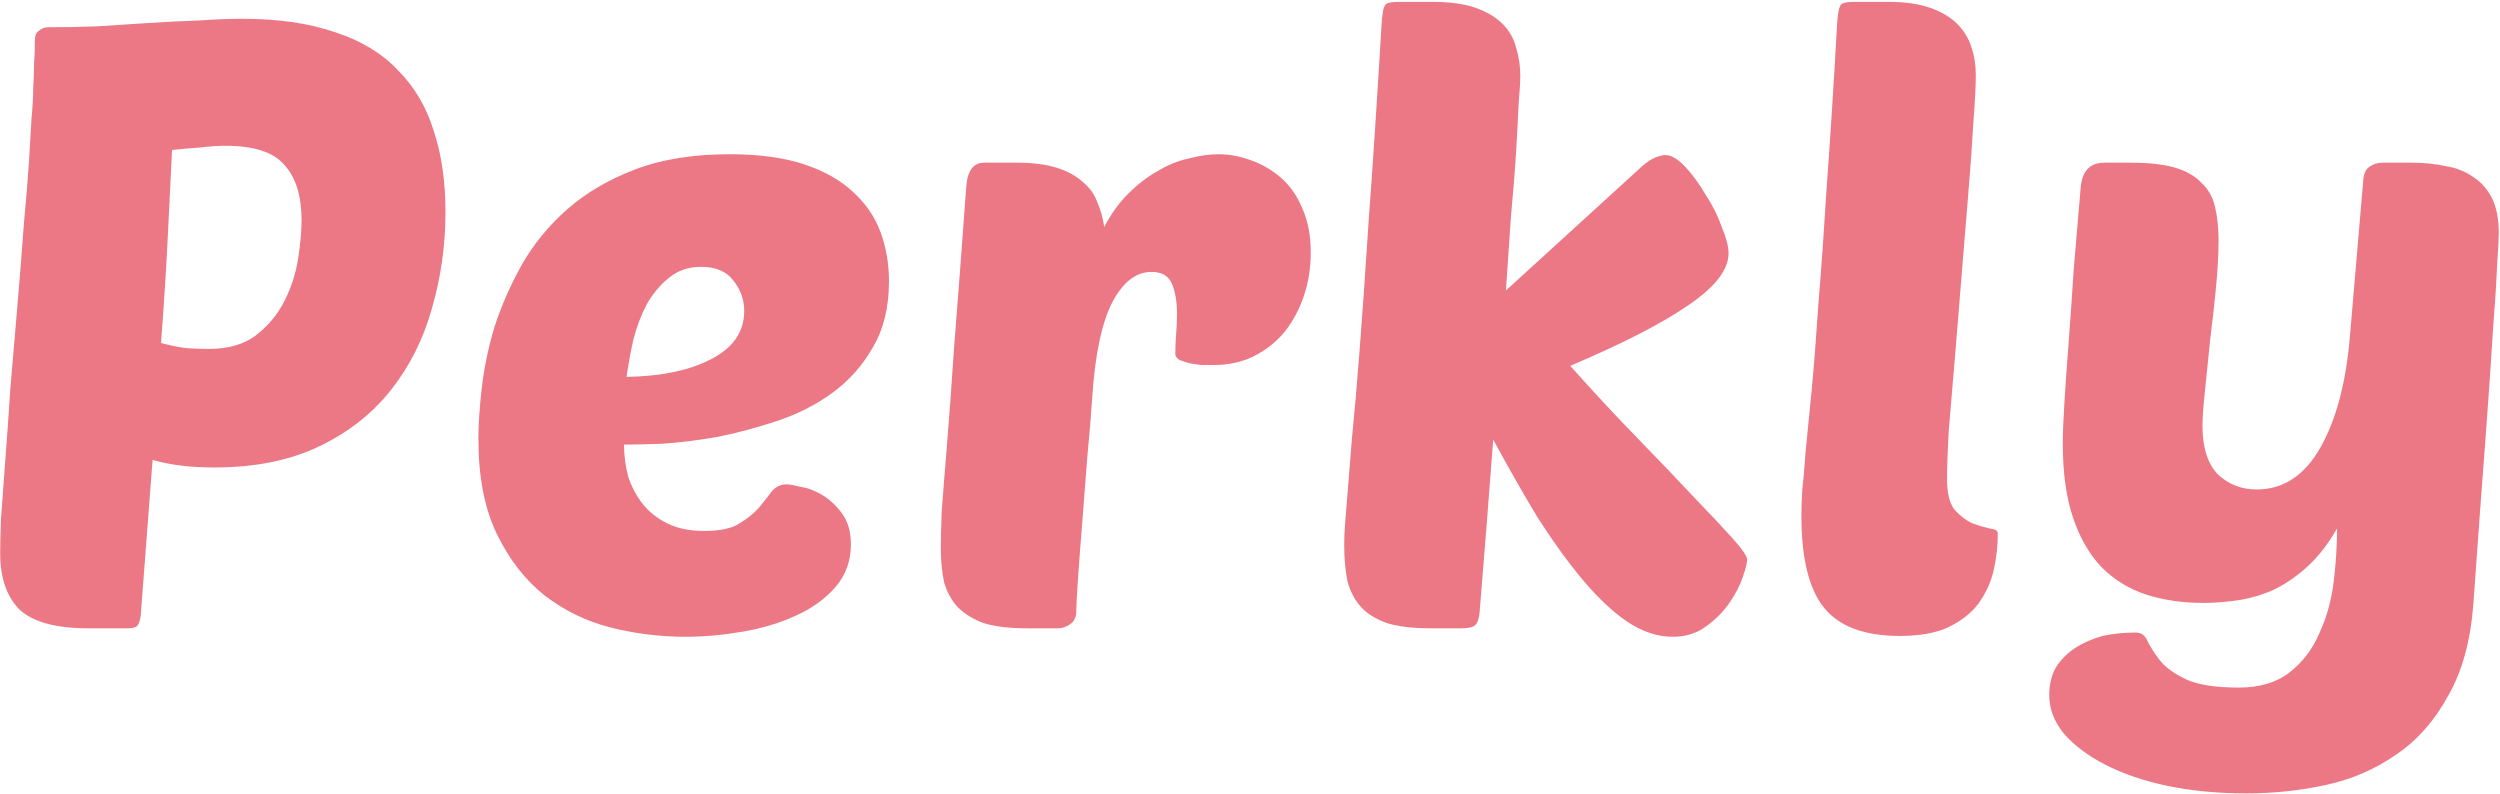 <svg width="756" height="240" viewBox="0 0 756 240" fill="none" xmlns="http://www.w3.org/2000/svg">
<path d="M26.68 190C16.952 190 10.04 188.123 5.944 184.368C2.019 180.443 0.056 174.725 0.056 167.216C0.056 164.997 0.141 161.499 0.312 156.72C0.653 151.771 1.08 145.968 1.592 139.312C2.104 132.656 2.616 125.403 3.128 117.552C3.811 109.701 4.493 101.68 5.176 93.488C6.029 83.419 6.712 74.8 7.224 67.632C7.907 60.293 8.419 54.064 8.76 48.944C9.101 43.653 9.357 39.301 9.528 35.888C9.869 32.304 10.04 29.232 10.04 26.672C10.211 23.941 10.296 21.467 10.296 19.248C10.467 17.029 10.552 14.64 10.552 12.08C10.552 10.715 10.979 9.776 11.832 9.264C12.685 8.581 13.539 8.24 14.392 8.24C18.829 8.24 23.693 8.155 28.984 7.984C34.275 7.643 39.565 7.301 44.856 6.96C50.147 6.619 55.267 6.363 60.216 6.192C65.165 5.851 69.517 5.68 73.272 5.68C84.195 5.68 93.581 7.045 101.432 9.776C109.283 12.336 115.597 16.176 120.376 21.296C125.325 26.245 128.909 32.304 131.128 39.472C133.517 46.64 134.712 54.832 134.712 64.048C134.712 74.117 133.347 83.845 130.616 93.232C128.056 102.448 123.96 110.64 118.328 117.808C112.696 124.976 105.443 130.693 96.568 134.96C87.693 139.227 77.112 141.36 64.824 141.36C57.485 141.36 51.256 140.592 46.136 139.056L42.552 186.16C42.381 187.525 42.04 188.549 41.528 189.232C41.016 189.744 39.992 190 38.456 190H26.68ZM68.152 44.08C65.933 44.08 63.459 44.251 60.728 44.592C57.997 44.763 55.096 45.019 52.024 45.36C51.683 52.528 51.256 61.232 50.744 71.472C50.232 81.712 49.549 92.464 48.696 103.728C51.256 104.411 53.731 104.923 56.12 105.264C58.68 105.435 60.984 105.52 63.032 105.52C69.005 105.52 73.784 104.155 77.368 101.424C81.123 98.523 84.024 95.024 86.072 90.928C88.12 86.832 89.485 82.565 90.168 78.128C90.851 73.691 91.192 69.851 91.192 66.608C91.192 59.269 89.485 53.723 86.072 49.968C82.829 46.043 76.856 44.08 68.152 44.08ZM207.132 192.56C199.623 192.56 192.113 191.621 184.604 189.744C177.265 187.867 170.609 184.624 164.636 180.016C158.833 175.408 154.055 169.264 150.3 161.584C146.545 153.904 144.668 144.261 144.668 132.656C144.668 128.389 145.009 123.269 145.692 117.296C146.375 111.323 147.655 105.179 149.532 98.864C151.58 92.549 154.311 86.32 157.724 80.176C161.308 73.861 165.916 68.229 171.548 63.28C177.18 58.331 184.007 54.32 192.028 51.248C200.049 48.176 209.607 46.64 220.7 46.64C229.575 46.64 237.084 47.664 243.228 49.712C249.372 51.76 254.321 54.576 258.076 58.16C261.831 61.573 264.561 65.584 266.268 70.192C267.975 74.8 268.828 79.749 268.828 85.04C268.828 92.891 267.207 99.547 263.964 105.008C260.892 110.469 256.796 115.077 251.676 118.832C246.727 122.416 241.18 125.232 235.036 127.28C228.892 129.328 222.833 130.949 216.86 132.144C210.887 133.168 205.34 133.851 200.22 134.192C195.271 134.363 191.431 134.448 188.7 134.448C188.7 137.691 189.127 140.933 189.98 144.176C191.004 147.248 192.455 149.979 194.332 152.368C196.209 154.757 198.684 156.72 201.756 158.256C204.828 159.792 208.583 160.56 213.02 160.56C217.457 160.56 220.871 159.877 223.26 158.512C225.82 156.976 227.868 155.355 229.404 153.648C230.94 151.771 232.22 150.149 233.244 148.784C234.439 147.248 235.975 146.48 237.852 146.48C238.705 146.48 240.156 146.736 242.204 147.248C244.423 147.589 246.641 148.443 248.86 149.808C251.079 151.173 253.041 153.051 254.748 155.44C256.455 157.829 257.308 160.901 257.308 164.656C257.308 169.605 255.772 173.872 252.7 177.456C249.628 181.04 245.617 183.941 240.668 186.16C235.889 188.379 230.513 190 224.54 191.024C218.567 192.048 212.764 192.56 207.132 192.56ZM211.996 80.688C208.241 80.688 204.999 81.797 202.268 84.016C199.708 86.064 197.489 88.709 195.612 91.952C193.905 95.195 192.54 98.779 191.516 102.704C190.663 106.629 189.98 110.384 189.468 113.968C200.049 113.797 208.583 112.005 215.068 108.592C221.724 105.179 225.052 100.315 225.052 94C225.052 90.587 223.943 87.515 221.724 84.784C219.676 82.053 216.433 80.688 211.996 80.688ZM366.934 110.384C365.91 110.384 364.715 110.384 363.35 110.384C362.155 110.213 360.961 110.043 359.766 109.872C358.571 109.531 357.547 109.189 356.694 108.848C355.841 108.336 355.414 107.739 355.414 107.056C355.414 104.837 355.499 102.789 355.67 100.912C355.841 99.035 355.926 97.072 355.926 95.024C355.926 91.269 355.414 88.197 354.39 85.808C353.366 83.419 351.318 82.224 348.246 82.224C343.467 82.224 339.457 85.381 336.214 91.696C333.142 97.84 331.179 107.141 330.326 119.6C329.985 125.061 329.473 131.291 328.79 138.288C328.278 145.115 327.766 151.771 327.254 158.256C326.742 164.571 326.315 170.203 325.974 175.152C325.633 180.101 325.462 183.344 325.462 184.88C325.462 186.587 324.865 187.867 323.67 188.72C322.475 189.573 321.195 190 319.83 190H310.614C305.323 190 300.971 189.488 297.558 188.464C294.315 187.269 291.67 185.648 289.622 183.6C287.745 181.552 286.379 179.077 285.526 176.176C284.843 173.104 284.502 169.605 284.502 165.68C284.502 163.12 284.587 159.536 284.758 154.928C285.099 150.149 285.611 143.664 286.294 135.472C286.977 127.109 287.745 116.613 288.598 103.984C289.622 91.184 290.817 75.397 292.182 56.624C292.523 51.675 294.315 49.2 297.558 49.2H307.542C312.321 49.2 316.331 49.712 319.574 50.736C322.817 51.76 325.462 53.211 327.51 55.088C329.558 56.795 331.009 58.843 331.862 61.232C332.886 63.621 333.569 66.096 333.91 68.656C335.958 64.731 338.347 61.403 341.078 58.672C343.979 55.771 346.966 53.467 350.038 51.76C353.11 49.883 356.267 48.603 359.51 47.92C362.753 47.067 365.739 46.64 368.47 46.64C371.713 46.64 374.955 47.237 378.198 48.432C381.611 49.627 384.683 51.419 387.414 53.808C390.145 56.197 392.278 59.269 393.814 63.024C395.521 66.779 396.374 71.216 396.374 76.336C396.374 80.944 395.691 85.296 394.326 89.392C392.961 93.488 390.998 97.157 388.438 100.4C385.878 103.472 382.721 105.947 378.966 107.824C375.382 109.531 371.371 110.384 366.934 110.384ZM528.346 169.264C528.346 170.117 527.919 171.824 527.066 174.384C526.213 176.944 524.847 179.589 522.97 182.32C521.093 185.051 518.703 187.44 515.802 189.488C513.071 191.536 509.743 192.56 505.818 192.56C501.21 192.56 496.602 191.024 491.994 187.952C487.557 184.88 483.119 180.699 478.682 175.408C474.245 170.117 469.722 163.888 465.114 156.72C460.677 149.381 456.154 141.445 451.546 132.912C450.863 141.957 450.181 150.832 449.498 159.536C448.815 168.24 448.133 176.688 447.45 184.88C447.279 186.928 446.853 188.293 446.17 188.976C445.487 189.659 444.037 190 441.818 190H432.602C427.311 190 422.959 189.488 419.546 188.464C416.133 187.269 413.487 185.648 411.61 183.6C409.733 181.552 408.367 178.992 407.514 175.92C406.831 172.677 406.49 169.008 406.49 164.912C406.49 162.864 406.575 160.731 406.746 158.512C406.917 156.293 407.173 153.136 407.514 149.04C407.855 144.944 408.282 139.568 408.794 132.912C409.477 126.256 410.245 117.467 411.098 106.544C411.951 95.621 412.89 82.224 413.914 66.352C415.109 50.309 416.389 30.853 417.754 7.984C417.925 4.229 418.351 2.011 419.034 1.328C419.546 0.816 420.911 0.56 423.13 0.56H433.114C438.405 0.56 442.757 1.157 446.17 2.352C449.583 3.547 452.314 5.168 454.362 7.216C456.41 9.264 457.775 11.653 458.458 14.384C459.311 17.115 459.738 19.931 459.738 22.832C459.738 24.539 459.567 27.44 459.226 31.536C459.055 35.461 458.799 40.325 458.458 46.128C458.117 51.76 457.605 58.16 456.922 65.328C456.41 72.496 455.898 80.005 455.386 87.856L496.346 50.48C497.882 49.115 499.247 48.176 500.442 47.664C501.807 47.152 502.831 46.896 503.514 46.896C505.391 46.896 507.439 48.091 509.658 50.48C511.877 52.869 513.925 55.685 515.802 58.928C517.85 62 519.471 65.243 520.666 68.656C522.031 71.899 522.714 74.544 522.714 76.592C522.714 81.541 518.703 86.747 510.682 92.208C502.831 97.669 490.885 103.813 474.842 110.64C482.01 118.661 488.837 126 495.322 132.656C501.807 139.312 507.439 145.2 512.218 150.32C517.167 155.44 521.093 159.621 523.994 162.864C526.895 166.107 528.346 168.24 528.346 169.264ZM574.442 192.304C563.861 192.304 556.266 189.488 551.658 183.856C547.05 178.224 544.746 168.923 544.746 155.952C544.746 153.904 544.831 151.344 545.002 148.272C545.343 145.2 545.685 141.275 546.026 136.496C546.538 131.547 547.135 125.488 547.818 118.32C548.501 111.152 549.183 102.448 549.866 92.208C550.719 81.968 551.573 69.936 552.426 56.112C553.45 42.288 554.474 26.245 555.498 7.984C555.669 4.229 556.095 2.011 556.778 1.328C557.29 0.816 558.655 0.56 560.874 0.56H570.858C575.978 0.56 580.245 1.157 583.658 2.352C587.071 3.547 589.802 5.168 591.85 7.216C593.898 9.264 595.349 11.653 596.202 14.384C597.055 16.944 597.482 19.675 597.482 22.576C597.482 25.989 597.226 30.939 596.714 37.424C596.373 43.739 595.861 50.907 595.178 58.928C594.495 66.949 593.813 75.312 593.13 84.016C592.447 92.72 591.765 101.083 591.082 109.104C590.399 116.955 589.802 124.037 589.29 130.352C588.949 136.667 588.778 141.445 588.778 144.688C588.778 149.125 589.546 152.283 591.082 154.16C592.789 156.037 594.581 157.403 596.458 158.256C598.335 158.939 600.042 159.451 601.578 159.792C603.285 159.963 604.138 160.475 604.138 161.328C604.138 165.083 603.711 168.837 602.858 172.592C602.005 176.176 600.469 179.504 598.25 182.576C596.031 185.477 592.959 187.867 589.034 189.744C585.279 191.451 580.415 192.304 574.442 192.304ZM670.892 72.752C670.892 76.677 670.636 81.371 670.124 86.832C669.612 92.123 669.015 97.499 668.332 102.96C667.82 108.251 667.308 113.285 666.796 118.064C666.284 122.672 666.028 126.256 666.028 128.816C666.028 135.301 667.564 140.165 670.636 143.408C673.879 146.48 677.804 148.016 682.412 148.016C690.433 148.016 696.833 143.835 701.612 135.472C706.391 127.109 709.377 116.016 710.572 102.192L714.668 54.32C714.839 52.443 715.436 51.163 716.46 50.48C717.655 49.627 718.935 49.2 720.3 49.2H729.516C733.1 49.2 736.428 49.541 739.5 50.224C742.743 50.736 745.559 51.845 747.948 53.552C750.337 55.088 752.215 57.221 753.58 59.952C754.945 62.683 755.628 66.181 755.628 70.448C755.628 72.155 755.457 75.397 755.116 80.176C754.945 84.784 754.519 91.525 753.836 100.4C753.324 109.104 752.556 120.197 751.532 133.68C750.508 146.992 749.313 163.291 747.948 182.576C747.095 193.84 744.535 203.141 740.268 210.48C736.172 217.989 730.967 223.877 724.652 228.144C718.337 232.581 711.255 235.653 703.404 237.36C695.553 239.067 687.532 239.92 679.34 239.92C670.636 239.92 662.615 239.152 655.276 237.616C648.108 236.08 641.879 233.947 636.588 231.216C631.297 228.485 627.116 225.328 624.044 221.744C621.143 218.16 619.692 214.32 619.692 210.224C619.692 206.981 620.375 204.165 621.74 201.776C623.276 199.387 625.239 197.424 627.628 195.888C630.017 194.352 632.748 193.157 635.82 192.304C639.063 191.621 642.391 191.28 645.804 191.28C647.511 191.28 648.705 192.133 649.388 193.84C650.241 195.547 651.436 197.424 652.972 199.472C654.679 201.691 657.324 203.653 660.908 205.36C664.492 207.067 669.868 207.92 677.036 207.92C683.351 207.92 688.471 206.384 692.396 203.312C696.321 200.24 699.308 196.315 701.356 191.536C703.575 186.757 705.025 181.552 705.708 175.92C706.391 170.288 706.732 164.912 706.732 159.792C704.001 164.571 700.929 168.496 697.516 171.568C694.273 174.469 690.86 176.773 687.276 178.48C683.692 180.016 680.108 181.04 676.524 181.552C672.94 182.064 669.527 182.32 666.284 182.32C659.969 182.32 654.167 181.467 648.876 179.76C643.756 178.053 639.319 175.323 635.564 171.568C631.809 167.643 628.908 162.608 626.86 156.464C624.812 150.32 623.788 142.896 623.788 134.192C623.788 130.949 623.959 126.683 624.3 121.392C624.641 115.931 625.068 109.872 625.58 103.216C626.092 96.389 626.604 89.051 627.116 81.2C627.799 73.349 628.481 65.328 629.164 57.136C629.505 51.845 631.895 49.2 636.332 49.2H644.524C649.985 49.2 654.423 49.712 657.836 50.736C661.249 51.76 663.895 53.296 665.772 55.344C667.82 57.221 669.185 59.696 669.868 62.768C670.551 65.669 670.892 68.997 670.892 72.752Z" fill="#EC7785"/>
</svg>
